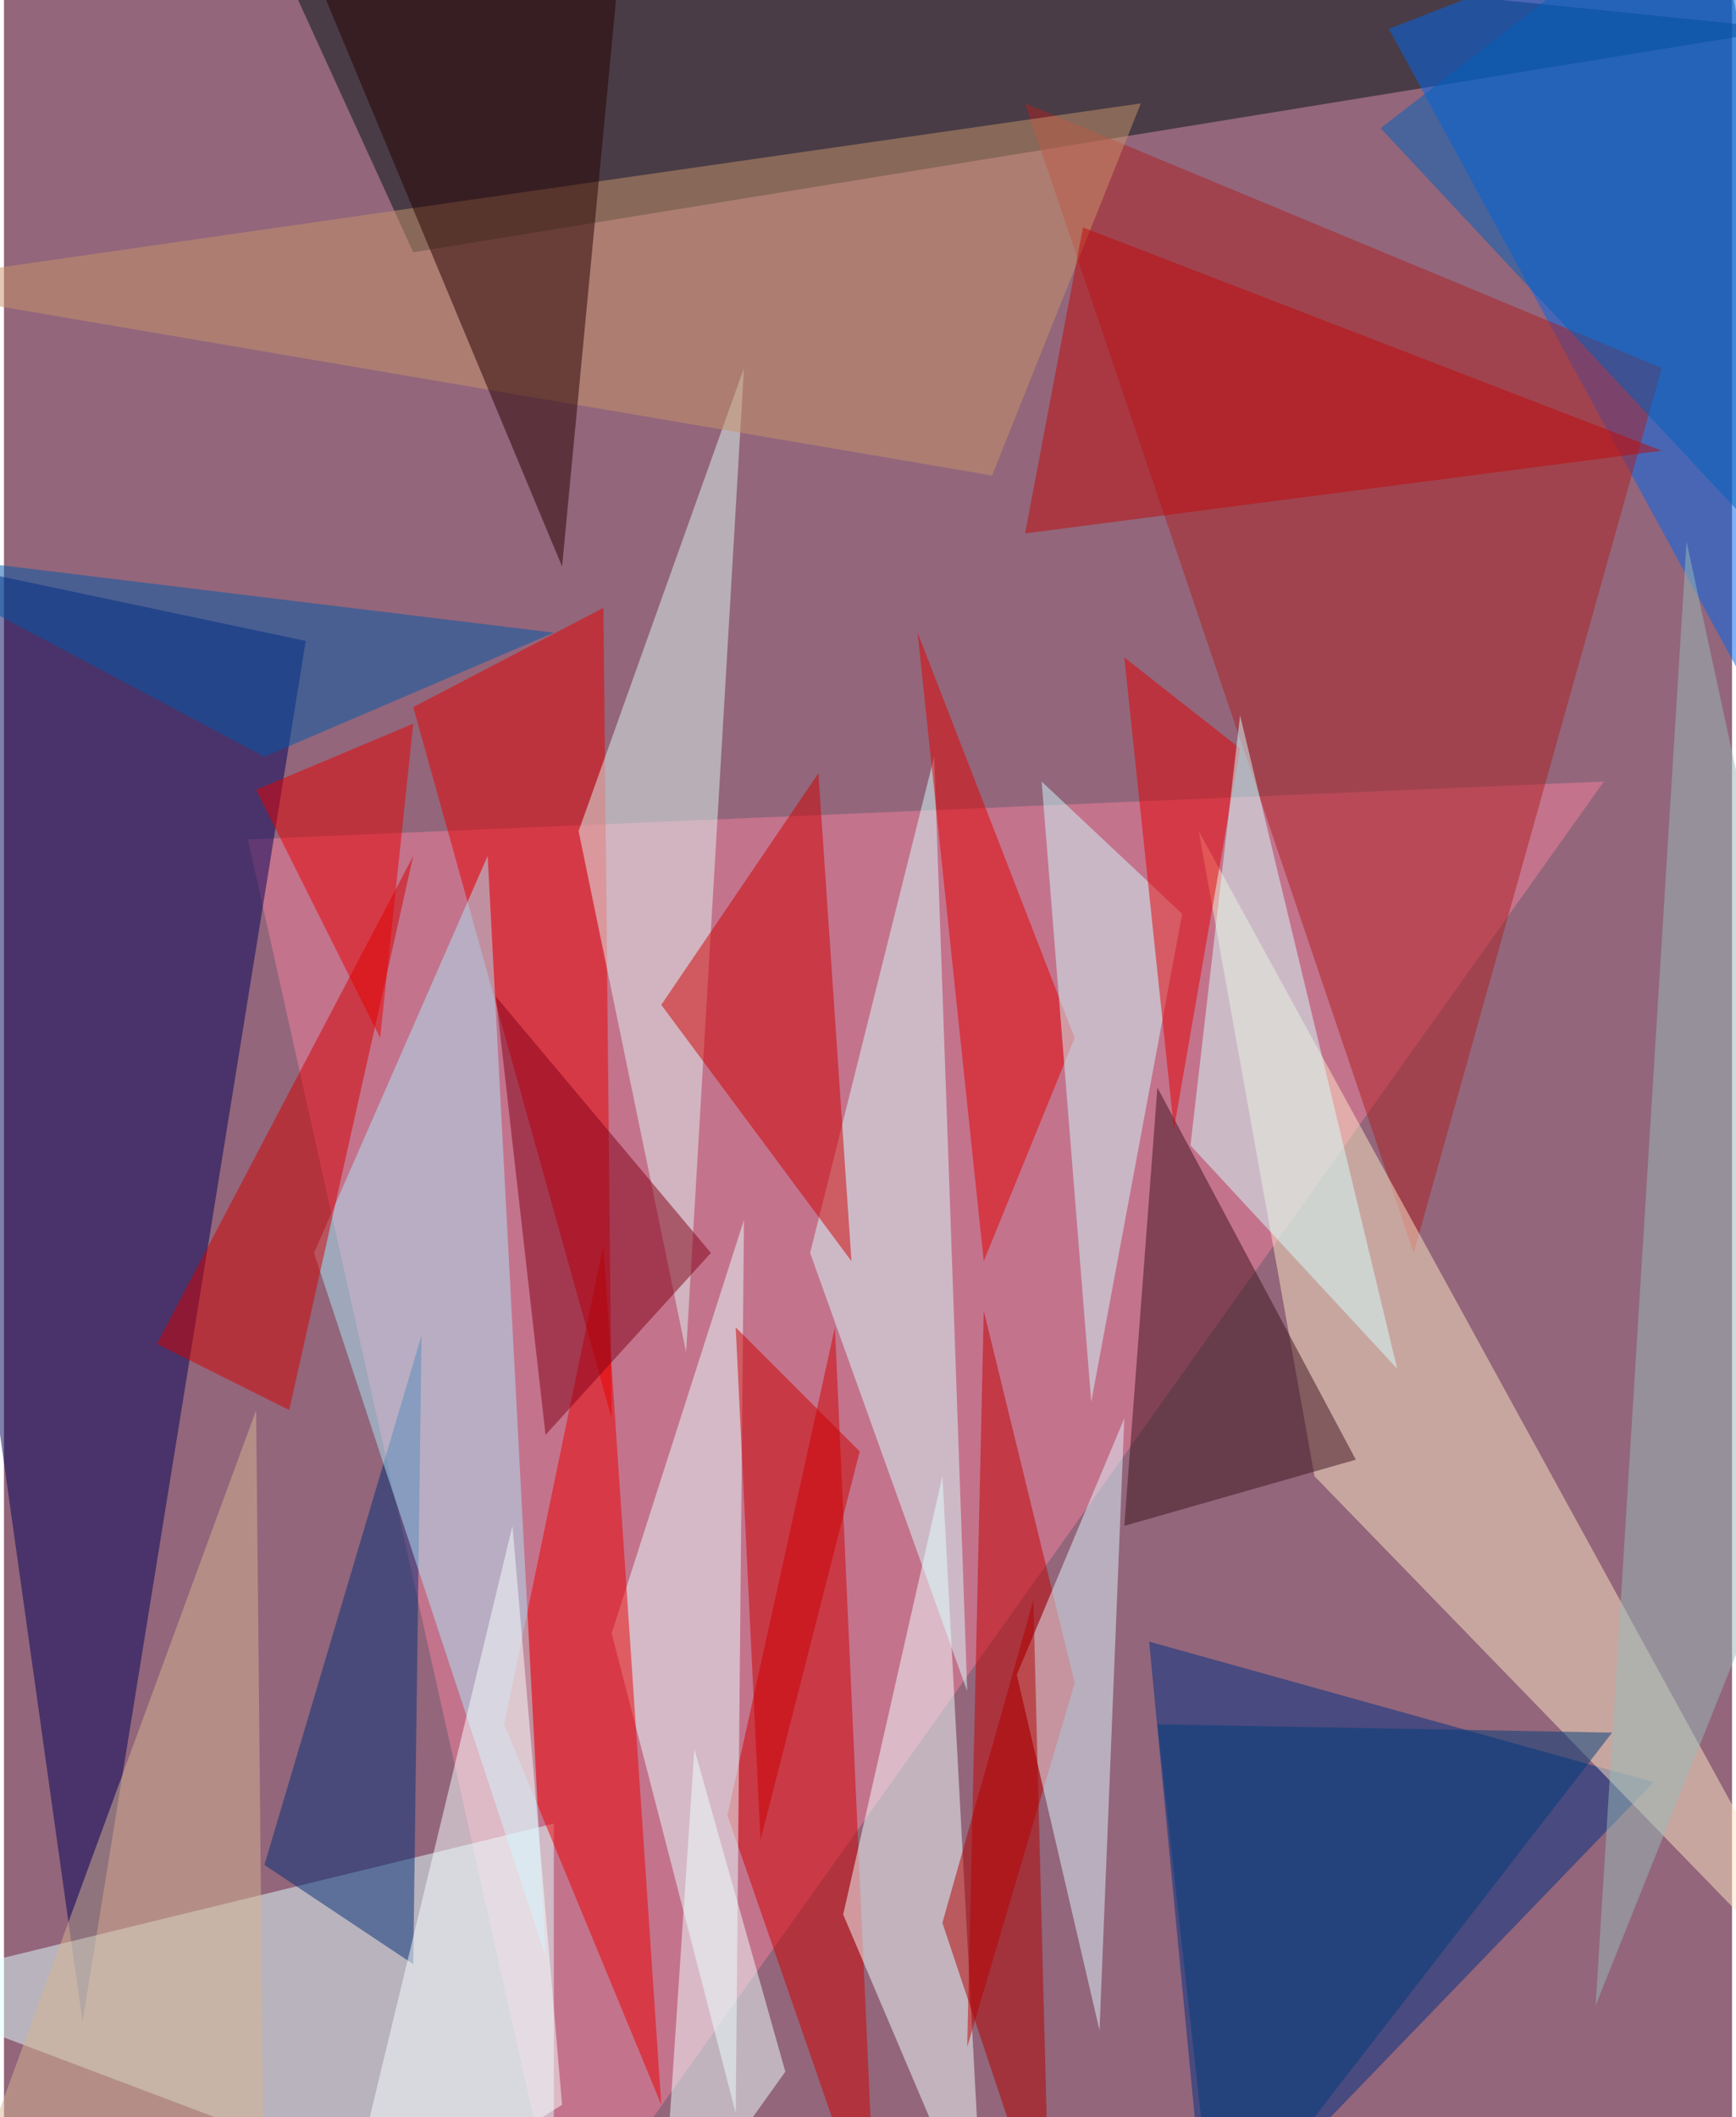 <svg xmlns="http://www.w3.org/2000/svg" width="228" height="278" viewBox="0 0 836 1024"><path fill="#93667b" d="M0 0h836v1024H0z"/><g fill-opacity=".502"><path fill="#f5809d" d="M270 1086L118 406l656-28z"/><path fill="#00005a" d="M-62 266L38 978l108-668z"/><path fill="#001213" d="M198 122L862 14 114-62z"/><path fill="#0067ef" d="M834-50L670 14l220 404z"/><path fill="#002e83" d="M554 794l28 292 216-224z"/><path fill="#dfffff" d="M-62 962l328 124V882z"/><path fill="#ad2123" d="M802 178L494 50l188 556z"/><path fill="#e80000" d="M294 686l-96-344 92-48z"/><path fill="#fce6c5" d="M898 986L634 714l-56-312z"/><path fill="#cf0000" d="M402 642l20 444-72-208z"/><path fill="#002e79" d="M198 950l4-304-76 256z"/><path fill="#f1ffff" d="M454 714l20 372-68-160z"/><path fill="#e6ffff" d="M294 790l64-200-4 432z"/><path fill="#d6ffff" d="M466 818l-76-212 60-240z"/><path fill="#eb0000" d="M242 834l76 184-28-416z"/><path fill="#def5f2" d="M330 654l-52-252 80-224z"/><path fill="#ace8f9" d="M150 606l112 340-28-532z"/><path fill="#cf0000" d="M394 374l-76 112 92 124z"/><path fill="#e40000" d="M518 502l-44 108-32-304z"/><path fill="#d40000" d="M74 650l124-236-60 268z"/><path fill="#c10000" d="M466 990l52-176-44-180z"/><path fill="#3c131d" d="M558 526l-16 212 112-32z"/><path fill="#e0f6ff" d="M490 810l40 172 12-296z"/><path fill="#cb0000" d="M354 642l60 60-48 188z"/><path fill="#c7936a" d="M478 230l-540-92 612-88z"/><path fill="#260000" d="M302-62H130l140 336z"/><path fill="#cdfbfe" d="M570 442l-44 236-24-300z"/><path fill="#e40002" d="M598 362l-32 184-24-228z"/><path fill="#0061bb" d="M890 302L666 62 826-62z"/><path fill="#d4ffff" d="M598 346l-24 208 100 108z"/><path fill="#e70000" d="M122 382l60 120 16-152z"/><path fill="#003c7b" d="M778 838l-192 248-28-252z"/><path fill="#c00b0b" d="M802 218l-308 40 28-148z"/><path fill="#d5b691" d="M-10 1042l132-360 4 404z"/><path fill="#f8ffff" d="M270 1018l-24-280-84 348z"/><path fill="#efffff" d="M378 1002l-60 84 16-240z"/><path fill="#810017" d="M342 606l-80 88-24-212z"/><path fill="#0058aa" d="M-62 266l328 40-140 60z"/><path fill="#97b9b7" d="M770 970l44-708 84 388z"/><path fill="#b20000" d="M454 930l44-156 8 312z"/></g></svg>